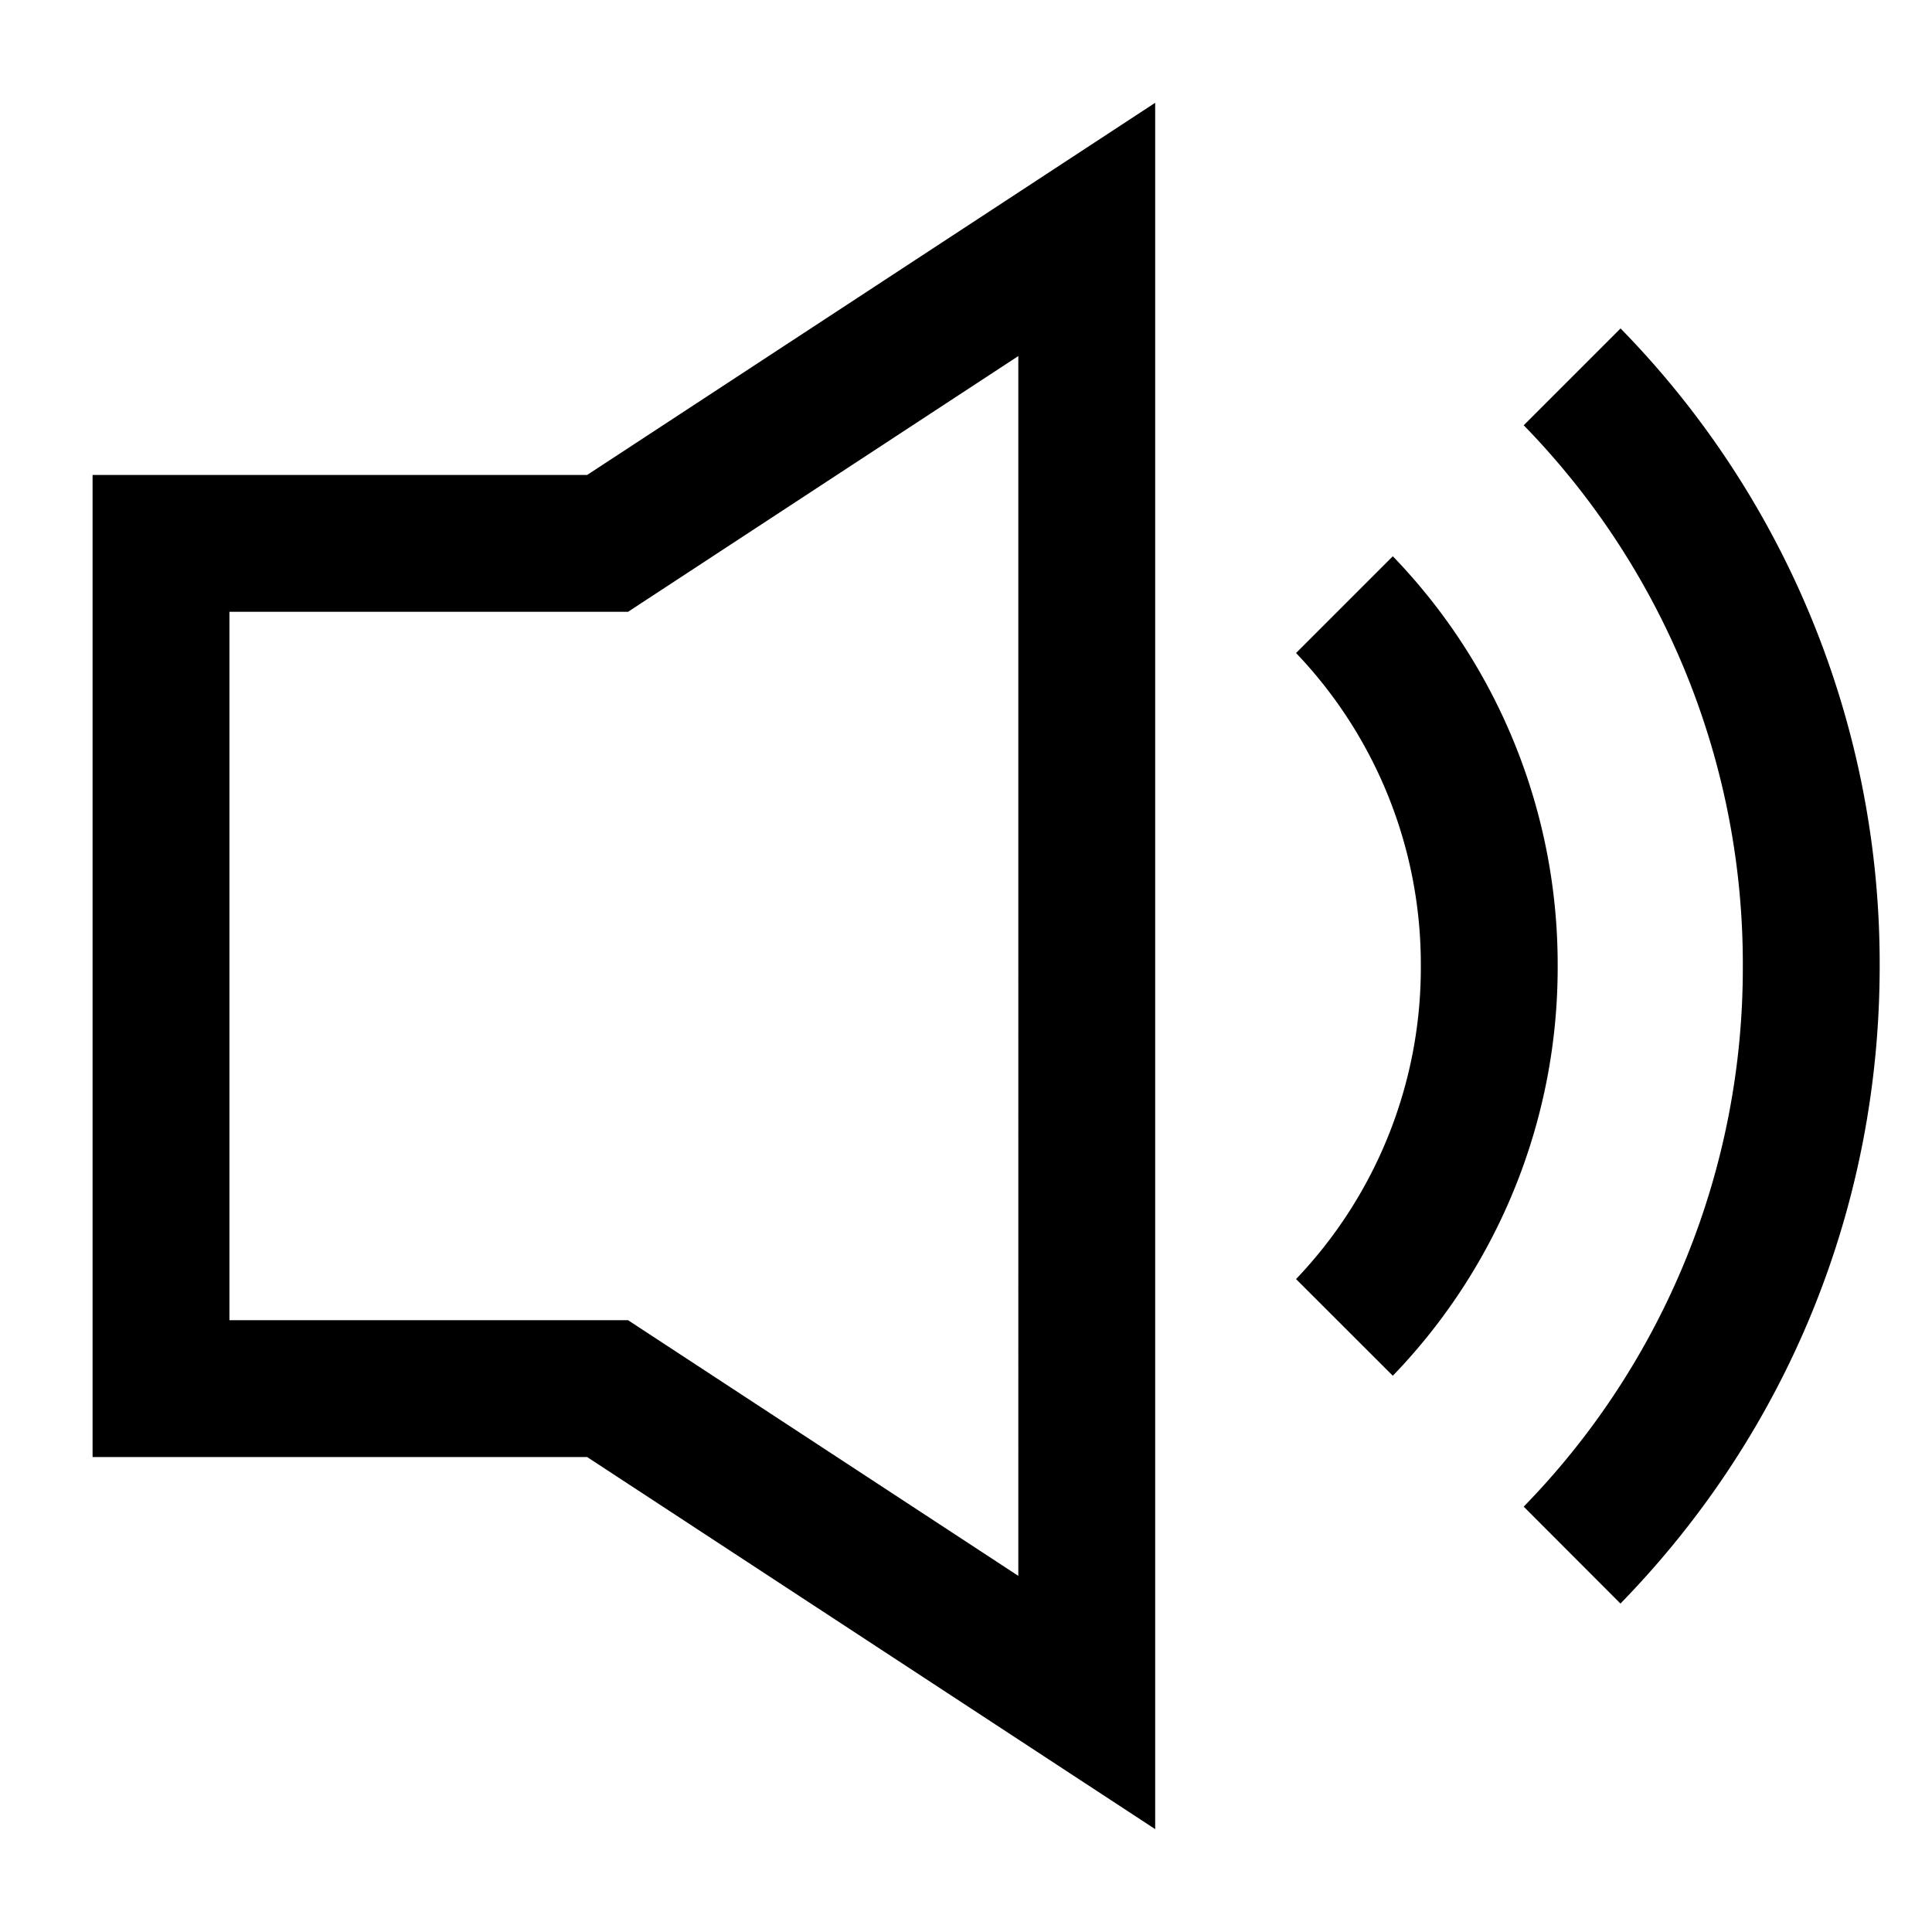 <svg xmlns="http://www.w3.org/2000/svg" width="24" height="24" fill="none"><path fill="#000" d="M7.294 18.1H1.15V5.9h6.144l7.056-4.623v21.445zm5.356 1.476V4.423L7.802 7.6H2.85v8.8h4.952zm6.278-.86A9.58 9.58 0 0 0 21.65 12a9.58 9.58 0 0 0-2.722-6.717l1.203-1.203A11.28 11.28 0 0 1 23.35 12c0 2.981-1.142 5.787-3.22 7.92zM16.1 15.889A5.6 5.6 0 0 0 17.65 12a5.6 5.6 0 0 0-1.55-3.888l1.202-1.202A7.3 7.3 0 0 1 19.35 12a7.3 7.3 0 0 1-2.048 5.09z"/></svg>